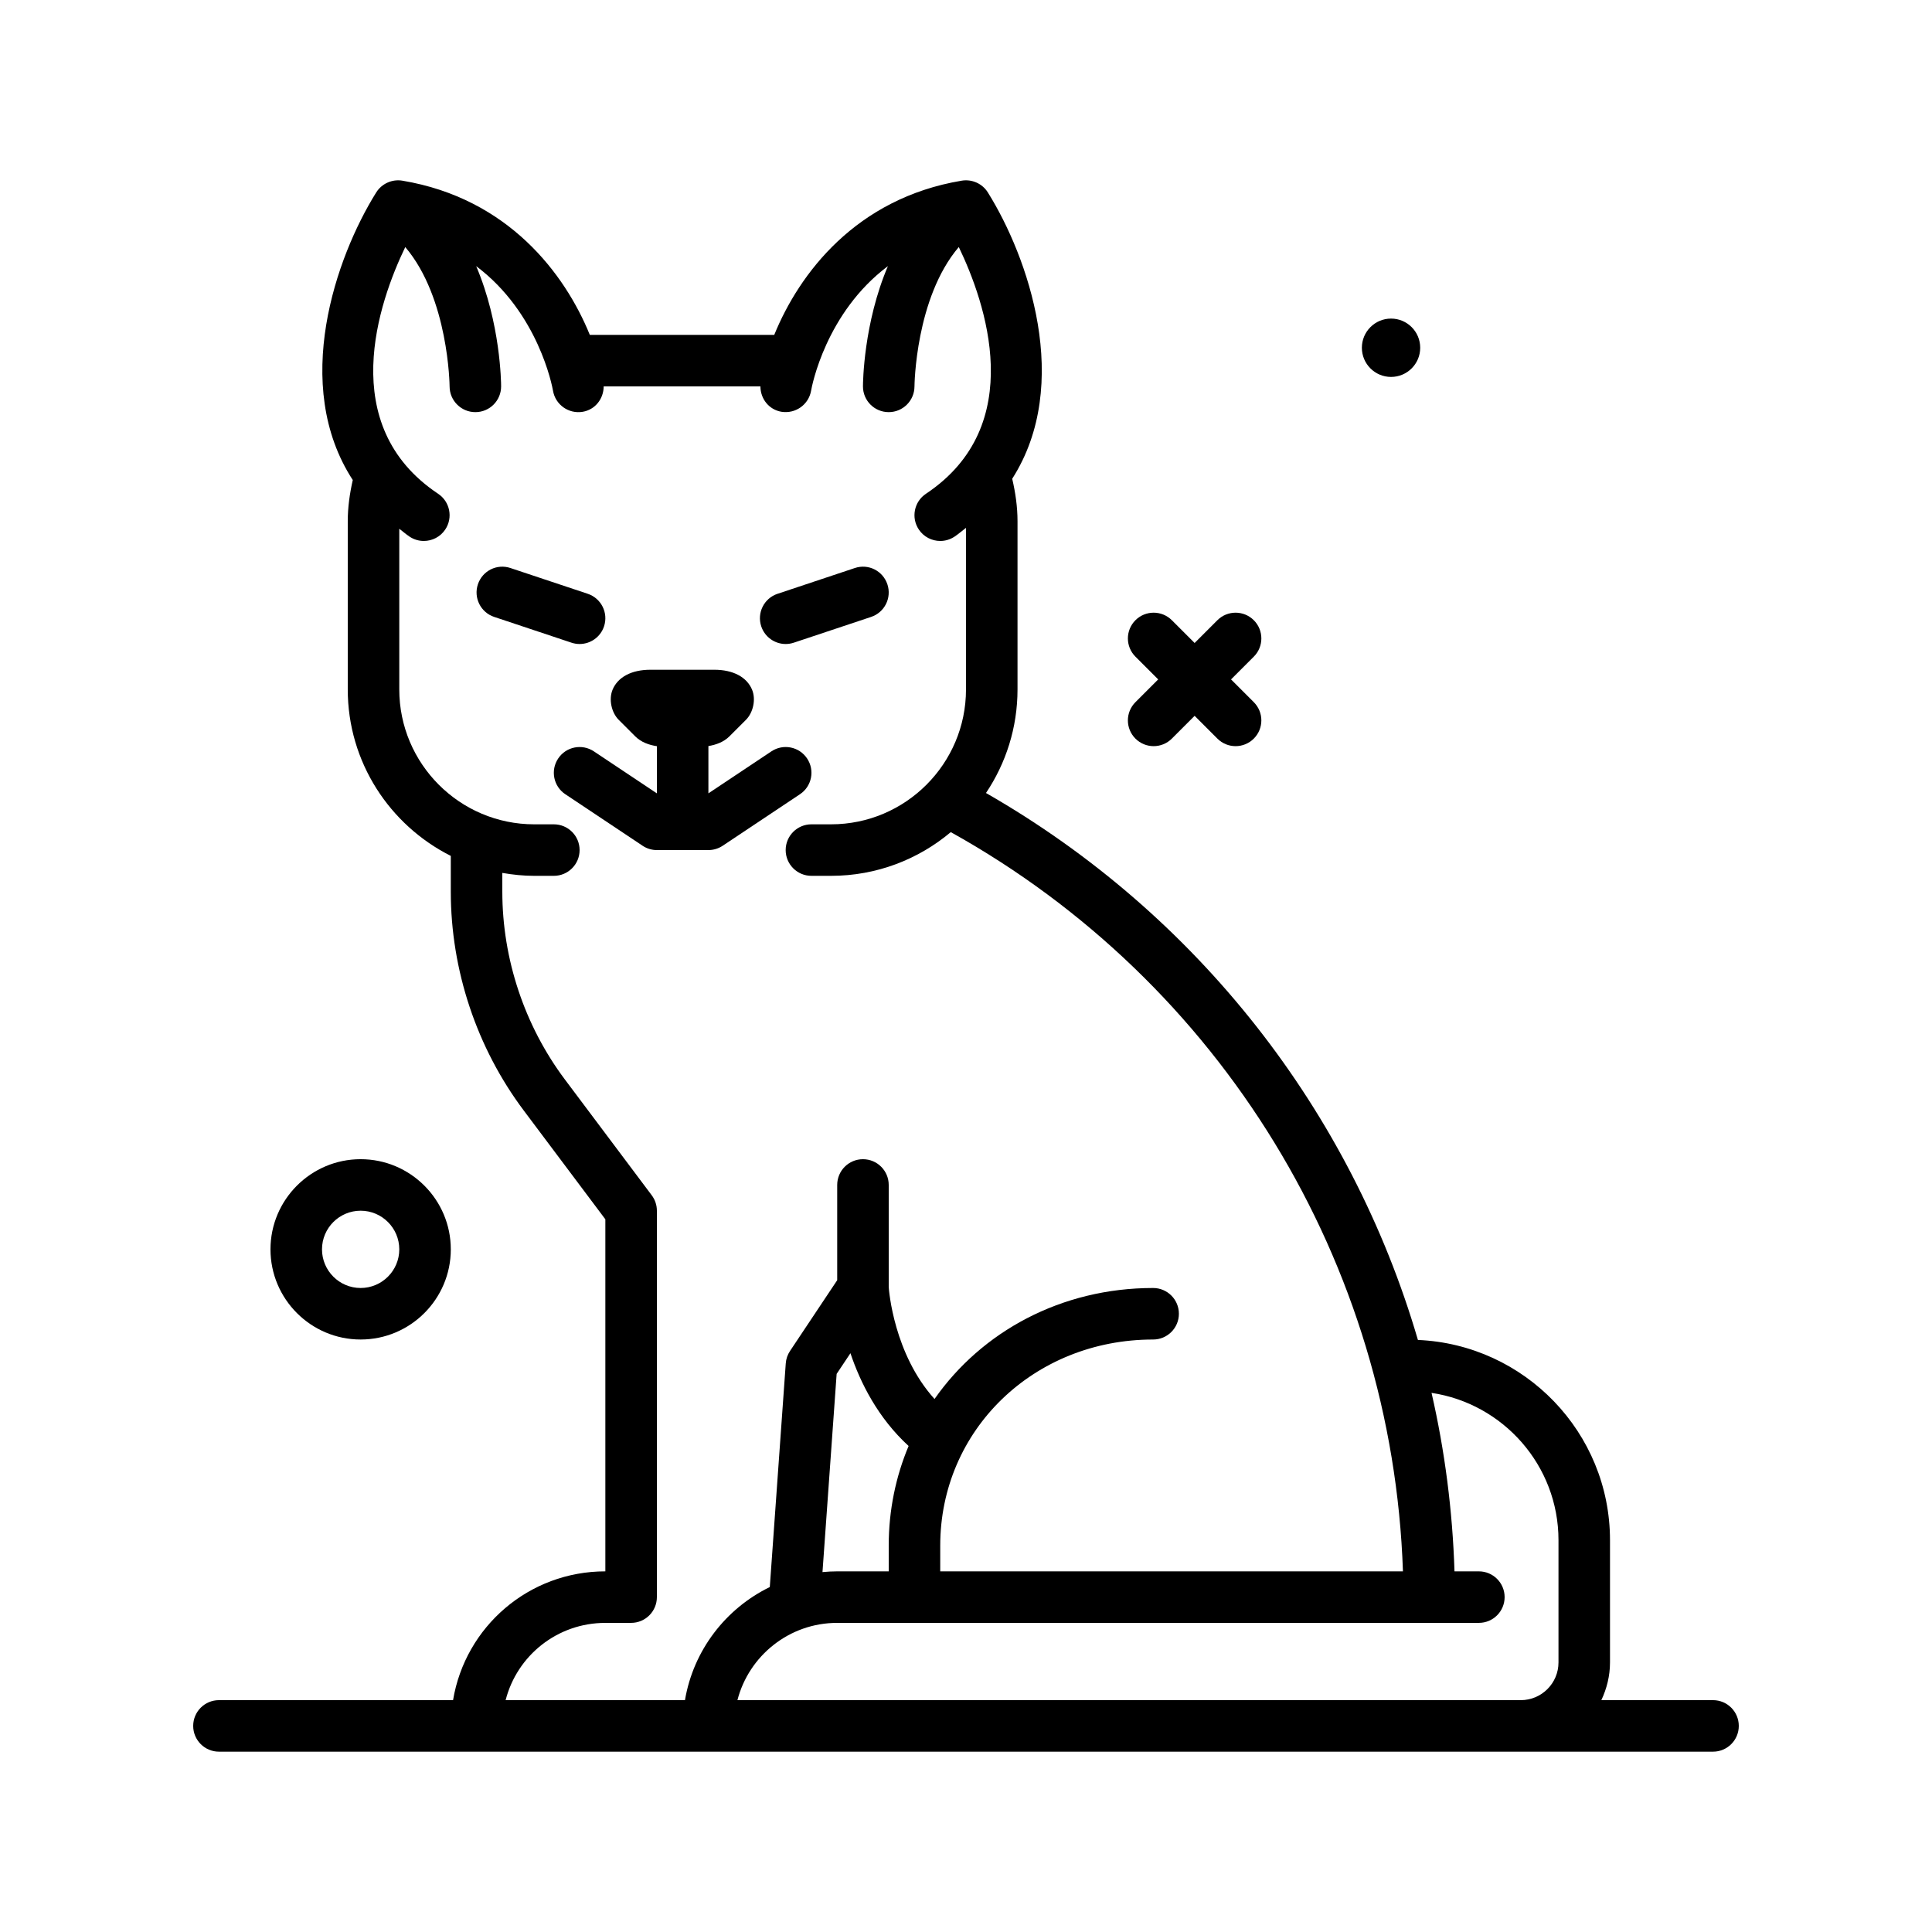 <svg id="cat19" enable-background="new 0 0 300 300" height="512" viewBox="0 0 300 300" width="512" xmlns="http://www.w3.org/2000/svg"><g><path d="m216 58.529c2.502 0 4.529-2.028 4.529-4.53s-2.027-4.529-4.529-4.529c-2.501 0-4.529 2.028-4.529 4.529s2.028 4.53 4.529 4.53z"/><path d="m56 207.999c7.719 0 14-6.281 14-14s-6.281-14-14-14-14 6.281-14 14 6.281 14 14 14zm0-20c3.309 0 6 2.691 6 6s-2.691 6-6 6-6-2.691-6-6 2.691-6 6-6z"/><path d="m176.309 114.69c.781.781 1.805 1.172 2.828 1.172s2.047-.391 2.828-1.172l3.535-3.535 3.535 3.535c.781.781 1.805 1.172 2.828 1.172s2.047-.391 2.828-1.172c1.562-1.562 1.562-4.094 0-5.656l-3.535-3.535 3.535-3.535c1.562-1.562 1.562-4.094 0-5.656s-4.094-1.562-5.656 0l-3.535 3.535-3.535-3.535c-1.562-1.562-4.094-1.562-5.656 0s-1.562 4.094 0 5.656l3.535 3.535-3.535 3.535c-1.563 1.563-1.563 4.094 0 5.656z"/><path d="m110 131.999c.789 0 1.562-.234 2.219-.672l12-8c1.84-1.225 2.336-3.709 1.109-5.547-1.227-1.84-3.703-2.338-5.547-1.109l-9.781 6.521v-7.343c1.146-.188 2.358-.599 3.277-1.52l2.539-2.537c1.145-1.143 1.586-3.193.969-4.689-.816-1.973-2.953-3.104-5.867-3.104h-9.934c-2.914 0-5.051 1.131-5.867 3.104-.613 1.494-.18 3.541.965 4.684l2.543 2.543c.945.947 2.201 1.36 3.375 1.539v7.324l-9.781-6.521c-1.848-1.229-4.324-.73-5.547 1.109-1.227 1.838-.73 4.322 1.109 5.547l12 8c.656.438 1.43.672 2.219.672h8z"/><path d="m122 100.001c.418 0 .844-.066 1.266-.207l12-4c2.094-.699 3.227-2.965 2.527-5.061-.699-2.094-2.941-3.238-5.059-2.529l-12 4c-2.094.699-3.227 2.965-2.527 5.061.559 1.675 2.117 2.736 3.793 2.736z"/><path d="m90 100.001c1.676 0 3.234-1.061 3.793-2.736.699-2.096-.434-4.361-2.527-5.061l-12-4c-2.109-.709-4.363.436-5.059 2.529-.699 2.096.434 4.361 2.527 5.061l12 4c.422.141.848.207 1.266.207z"/><path d="m266 263.999h-17.344c.839-1.785 1.344-3.756 1.344-5.855v-18.988c0-16.73-13.266-30.384-29.826-31.089-10.381-35.487-34.183-66.094-67.071-84.931 3.089-4.604 4.897-10.136 4.897-16.084v-26.106c0-2.243-.319-4.447-.824-6.602 9.402-14.732 2.451-34.492-3.785-44.465-.855-1.373-2.465-2.086-4.047-1.826-16.472 2.745-25.271 14.486-29.118 23.945h-28.64c-3.846-9.459-12.646-21.2-29.118-23.945-1.574-.26-3.188.455-4.047 1.826-6.264 10.018-13.236 29.909-3.642 44.661-.474 2.099-.779 4.237-.779 6.406v26.105c0 11.303 6.529 21.089 16 25.852v5.56c0 12.166 4.02 24.229 11.32 33.963l12.68 16.907v54.666c-11.876 0-21.743 8.579-23.65 20h-36.35c-2.211 0-4 1.791-4 4s1.789 4 4 4h232c2.211 0 4-1.791 4-4s-1.789-4-4-4zm-172-12h4c2.211 0 4-1.791 4-4v-60c0-.865-.281-1.707-.801-2.4l-13.48-17.973c-6.266-8.357-9.719-18.715-9.719-29.162v-2.92c1.612.279 3.259.455 4.949.455h3.051c2.211 0 4-1.791 4-4s-1.789-4-4-4h-3.051c-11.551 0-20.949-9.396-20.949-20.947v-24.948c.538.405 1.013.835 1.594 1.223.684.455 1.453.672 2.215.672 1.293 0 2.562-.625 3.332-1.781 1.227-1.838.73-4.322-1.109-5.547-15.941-10.627-9.203-29.796-5.103-38.308 6.735 7.907 6.884 21.49 6.884 21.642.008 2.205 1.797 3.99 4 3.99h.008c2.207-.002 3.992-1.789 3.992-3.996 0-.573-.086-9.795-3.871-18.676 9.664 7.248 11.816 18.698 11.926 19.334.363 2.178 2.426 3.648 4.602 3.287 1.954-.326 3.262-2.029 3.267-3.945h24.341c.004 1.91 1.306 3.607 3.255 3.938 2.18.354 4.234-1.094 4.613-3.268.109-.646 2.263-12.101 11.93-19.349-3.787 8.881-3.876 18.102-3.876 18.679 0 2.207 1.785 3.994 3.992 3.996h.008c2.203 0 3.992-1.785 4-3.99 0-.153.146-13.742 6.881-21.648 4.101 8.51 10.846 27.685-5.1 38.314-1.84 1.225-2.336 3.709-1.109 5.547.77 1.156 2.039 1.781 3.332 1.781.762 0 1.531-.217 2.215-.672.649-.433 1.186-.912 1.781-1.367v25.091c0 11.551-9.398 20.947-20.949 20.947h-3.051c-2.211 0-4 1.791-4 4s1.789 4 4 4h3.051c7.072 0 13.555-2.558 18.588-6.787 41.975 23.347 68.578 66.886 70.211 114.787h-71.85v-4c0-17.943 14.52-32 33.059-32 2.211 0 4-1.791 4-4s-1.789-4-4-4c-14.271 0-26.615 6.76-33.945 17.235-6.31-6.98-7.079-16.838-7.113-17.38v-15.855c0-2.209-1.789-4-4-4s-4 1.791-4 4v14.789l-7.328 10.992c-.383.576-.613 1.242-.66 1.934l-2.479 34.721c-6.845 3.336-11.864 9.818-13.172 17.564h-27.848c1.775-6.935 8.037-11.999 15.486-11.999zm38.055-41.873c1.555 4.627 4.283 10.054 9.032 14.407-1.986 4.738-3.087 9.952-3.087 15.466v4h-8c-.771 0-1.531.044-2.284.115l2.198-30.776zm-17.547 53.873c1.777-6.893 8.051-12 15.492-12h99.637c2.211 0 4-1.791 4-4s-1.789-4-4-4h-3.783c-.304-9.432-1.497-18.706-3.566-27.715 11.137 1.672 19.712 11.276 19.712 22.871v18.988c0 3.229-2.625 5.855-5.855 5.855h-121.637z"/></g></svg>